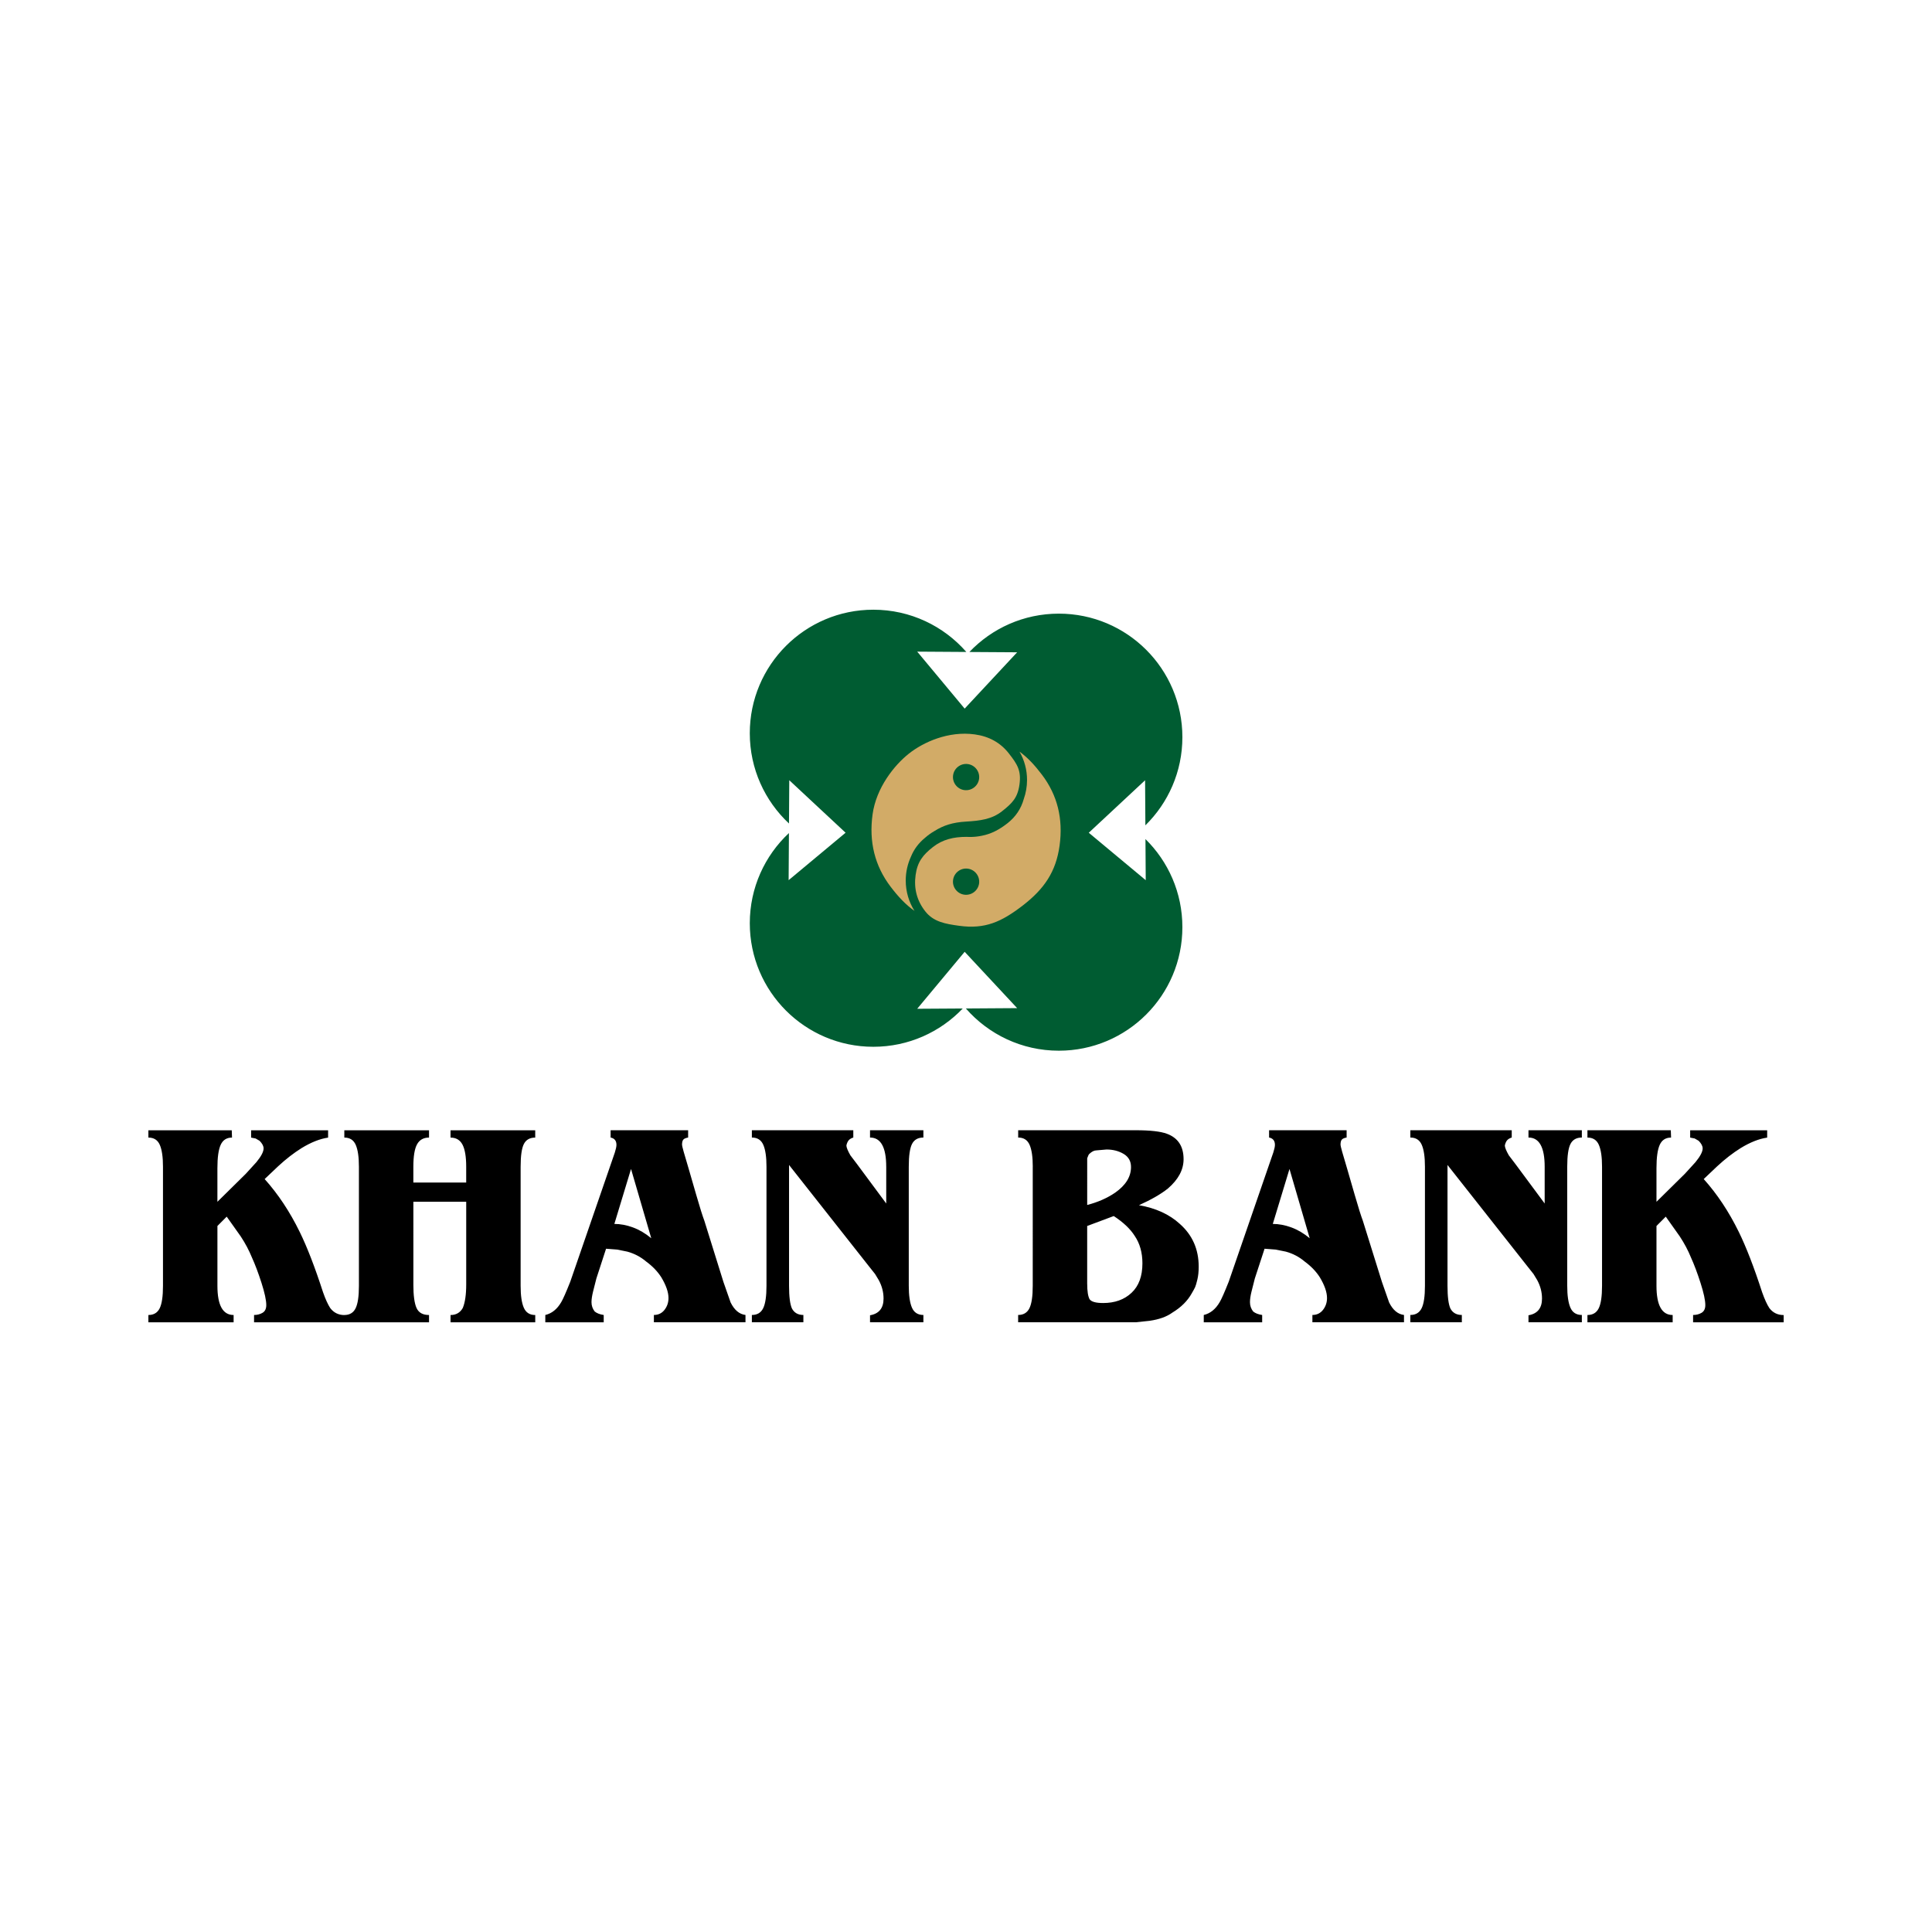 <?xml version="1.0" encoding="utf-8"?>
<!-- Generator: Adobe Illustrator 26.5.0, SVG Export Plug-In . SVG Version: 6.00 Build 0)  -->
<svg version="1.1" id="Layer_1" xmlns="http://www.w3.org/2000/svg" xmlns:xlink="http://www.w3.org/1999/xlink" x="0px" y="0px"
	 viewBox="0 0 1080 1080" style="enable-background:new 0 0 1080 1080;" xml:space="preserve">
<style type="text/css">
	.st0{fill-rule:evenodd;clip-rule:evenodd;}
	.st1{fill:#ED1C24;}
	.st2{fill:#E1251B;}
	.st3{fill-rule:evenodd;clip-rule:evenodd;fill:#16397B;}
	.st4{fill:#EE2745;}
	
		.st5{clip-path:url(#SVGID_00000033360084835677517260000002720891697667164323_);fill:url(#SVGID_00000096764263516281170190000013416649694079086505_);}
	
		.st6{clip-path:url(#SVGID_00000057122226510054761550000016403854780086465155_);fill:url(#SVGID_00000003804124851719503090000011054095966435874720_);}
	
		.st7{clip-path:url(#SVGID_00000009582605024725776490000014701018984422429327_);fill:url(#SVGID_00000105406137372435488140000002813927872215192230_);}
	
		.st8{clip-path:url(#SVGID_00000093897616574774452270000010570450894929837704_);fill:url(#SVGID_00000178195616349535380620000003240165245023792295_);}
	.st9{fill:#424243;}
	
		.st10{clip-path:url(#SVGID_00000014606655305247036560000012980557940458568380_);fill:url(#SVGID_00000174589009434511744710000001912408616177662137_);}
	.st11{fill:#FFFFFF;}
	
		.st12{clip-path:url(#SVGID_00000124125311271407450220000013282912105705861783_);fill:url(#SVGID_00000091697529645880040320000008120485496300200324_);}
	
		.st13{clip-path:url(#SVGID_00000046310157209479127490000005241276144781202611_);fill:url(#SVGID_00000043449958991989162650000006890184456156510892_);}
	
		.st14{clip-path:url(#SVGID_00000059304857386867765220000009900497753399666619_);fill:url(#SVGID_00000155109141220163279620000013874108364698039175_);}
	
		.st15{clip-path:url(#SVGID_00000007414499284081610230000018084471063965588620_);fill:url(#SVGID_00000119082897375032987390000011349854206840356531_);}
	
		.st16{clip-path:url(#SVGID_00000128477161451326352810000005267956916878601394_);fill:url(#SVGID_00000106832782360603665200000008748827281656545451_);}
	
		.st17{clip-path:url(#SVGID_00000163753286188230530930000006585064518514201017_);fill:url(#SVGID_00000084492472596486303360000013071901405551541140_);}
	
		.st18{clip-path:url(#SVGID_00000013901400188336841370000006349950470499893399_);fill:url(#SVGID_00000147216936019553038550000006555301123283009214_);}
	.st19{fill-rule:evenodd;clip-rule:evenodd;fill:#C8202F;}
	.st20{fill-rule:evenodd;clip-rule:evenodd;fill:#FFFFFF;}
	.st21{fill-rule:evenodd;clip-rule:evenodd;fill:#F98238;}
	.st22{filter:url(#Adobe_OpacityMaskFilter);}
	.st23{fill:url(#SVGID_00000074410350126387713400000017368601908724909492_);}
	.st24{mask:url(#SVGID_00000111157500863330047570000013999777648405139865_);fill-rule:evenodd;clip-rule:evenodd;fill:#ED1C24;}
	.st25{fill-rule:evenodd;clip-rule:evenodd;fill:#F5333F;}
	.st26{fill-rule:evenodd;clip-rule:evenodd;fill:#ED1C24;}
	.st27{fill-rule:evenodd;clip-rule:evenodd;fill:#F9A46E;}
	.st28{fill-rule:evenodd;clip-rule:evenodd;fill:#F47B26;}
	.st29{fill-rule:evenodd;clip-rule:evenodd;fill:#EB5433;}
	.st30{fill:#1A3282;}
	.st31{fill-rule:evenodd;clip-rule:evenodd;fill:#1A3282;}
	.st32{fill-rule:evenodd;clip-rule:evenodd;fill:#9D9FA2;}
	.st33{fill-rule:evenodd;clip-rule:evenodd;fill:#000303;}
	.st34{fill:#64003D;}
	.st35{fill:#536270;}
	.st36{fill-rule:evenodd;clip-rule:evenodd;fill:#64003D;}
	.st37{fill-rule:evenodd;clip-rule:evenodd;fill:#536270;}
	.st38{fill-rule:evenodd;clip-rule:evenodd;fill:#1A3382;}
	.st39{fill-rule:evenodd;clip-rule:evenodd;fill:#29387E;}
	.st40{fill-rule:evenodd;clip-rule:evenodd;fill:#F37021;}
	.st41{fill-rule:evenodd;clip-rule:evenodd;fill:#005C32;}
	.st42{fill-rule:evenodd;clip-rule:evenodd;fill:#D2AB67;}
	
		.st43{clip-path:url(#SVGID_00000084506154513436624100000017108080173348999810_);fill:url(#SVGID_00000070813523272467325340000016914689936631755937_);}
	
		.st44{clip-path:url(#SVGID_00000000942889437946230810000015989094985262342581_);fill:url(#SVGID_00000155835137087330603050000004600403385048132238_);}
	
		.st45{clip-path:url(#SVGID_00000073711703773034412310000010247451633512773266_);fill:url(#SVGID_00000115498597889052752970000004895610020913277078_);}
	.st46{fill-rule:evenodd;clip-rule:evenodd;fill:#00AEEF;}
	.st47{fill-rule:evenodd;clip-rule:evenodd;fill:#EC008C;}
	.st48{fill-rule:evenodd;clip-rule:evenodd;fill:#FFF200;}
	.st49{fill:#A7AAAC;}
	.st50{fill-rule:evenodd;clip-rule:evenodd;fill:#5C5B5B;}
	.st51{fill:#9D9D9F;}
	.st52{fill:#F04D23;}
	.st53{fill-rule:evenodd;clip-rule:evenodd;fill:#2E3192;}
	.st54{fill-rule:evenodd;clip-rule:evenodd;fill:#C4312D;}
	.st55{fill:#552715;}
	.st56{fill:#010101;}
	.st57{fill:#E31E2E;}
	.st58{fill:url(#SVGID_00000003074265125175537110000014848540102784596641_);}
	.st59{fill:url(#SVGID_00000071551032396674541940000014939017303178577291_);}
	.st60{clip-path:url(#SVGID_00000075874776412064736290000004432770697944329369_);}
	.st61{clip-path:url(#SVGID_00000045587211478992183620000009424161903862668703_);}
	.st62{clip-path:url(#SVGID_00000158730679590093698970000007978580693532445866_);}
	.st63{clip-path:url(#SVGID_00000033331007481511409570000009734717761755301007_);}
	.st64{clip-path:url(#SVGID_00000030446748732808890810000013026640271965318286_);}
	.st65{clip-path:url(#SVGID_00000111891103313695982770000012525570754283303329_);}
	.st66{clip-path:url(#SVGID_00000103261739250291785290000008285510384800252074_);}
	.st67{clip-path:url(#SVGID_00000096020193250694747870000006457998425464737170_);}
	.st68{clip-path:url(#SVGID_00000090253195442562463030000002191805839885129369_);}
	.st69{clip-path:url(#SVGID_00000134952729842630228890000002438721524044116890_);}
	.st70{clip-path:url(#SVGID_00000140736192250143758280000005225459561257894842_);}
	.st71{fill:#2650A1;}
	.st72{fill:url(#SVGID_00000137089974563541285150000016435698005972601738_);}
	.st73{fill:#FEFEFE;}
	.st74{fill:#FDFDFD;}
	.st75{fill:#FCFCFC;}
	.st76{fill:#FBFBFB;}
	.st77{fill:#FAFAFA;}
	.st78{fill:#F9F9F9;}
	.st79{fill:#F8F8F8;}
	.st80{fill:#F7F7F7;}
	.st81{fill:#F6F6F6;}
	.st82{fill:#F5F5F5;}
	.st83{fill:#F4F4F4;}
	.st84{fill:#F3F3F3;}
	.st85{fill:#F2F2F2;}
	.st86{fill:#F1F1F1;}
	.st87{fill:#F0F0F0;}
	.st88{fill:#EFEFEF;}
	.st89{fill:#EEEEEE;}
	.st90{fill:#EDEDED;}
	.st91{fill:#ECECEC;}
	.st92{fill:#EBEBEB;}
	.st93{fill:#EAEAEA;}
	.st94{fill:#E9E9E9;}
	.st95{fill:#E8E8E8;}
	.st96{fill:#E7E7E7;}
	.st97{fill:#E6E6E6;}
	.st98{fill:#E5E5E5;}
	.st99{fill:#E4E4E4;}
	.st100{fill:#E3E3E3;}
	.st101{fill:#E2E2E2;}
	.st102{fill:#E1E1E1;}
	.st103{fill:#E0E0E0;}
	.st104{fill:#DFDFDF;}
	.st105{fill:#DEDEDE;}
	.st106{fill:#DDDDDD;}
	.st107{fill:#DCDCDC;}
	.st108{fill:#DBDBDB;}
	.st109{fill:#DADADA;}
	.st110{fill:#D9D9D9;}
	.st111{fill:#D92231;}
	.st112{fill:url(#SVGID_00000076585438226434037720000009786900747351371682_);}
	.st113{fill:url(#SVGID_00000049192568791640846630000003194302791886747830_);}
	.st114{opacity:0.8;}
	.st115{fill:url(#SVGID_00000068663767676585271480000002672491669584640139_);}
	.st116{fill:url(#SVGID_00000099620925967417397110000010997454727191536306_);}
	.st117{fill-rule:evenodd;clip-rule:evenodd;fill:#010101;}
	.st118{fill:#80A845;}
	.st119{fill-rule:evenodd;clip-rule:evenodd;fill:#80A845;}
	.st120{fill:url(#SVGID_00000101084379141012482160000017273183398307559318_);}
	.st121{fill-rule:evenodd;clip-rule:evenodd;fill:#04984A;}
	.st122{fill-rule:evenodd;clip-rule:evenodd;fill:url(#SVGID_00000127045436247070361650000015188681889064238509_);}
	.st123{fill:url(#SVGID_00000007391254288538033810000008079493403852964788_);}
	.st124{fill:url(#SVGID_00000101093953115515567440000014225256630247954845_);}
	.st125{fill:url(#SVGID_00000072275196452192893490000015310361670168414899_);}
	.st126{fill:url(#SVGID_00000037669999570572140200000014902504538790910648_);}
	.st127{fill:url(#SVGID_00000120540196992402712350000008977545493231481272_);}
	.st128{fill:url(#SVGID_00000132051811200742748070000007330439513553420683_);}
	.st129{fill:url(#SVGID_00000117666939184998101170000010102607168321809797_);}
	.st130{fill:url(#SVGID_00000115513150747298770790000013723570565161838980_);}
	.st131{fill:url(#SVGID_00000182519354982113145790000012475667034867589039_);}
	.st132{fill:url(#SVGID_00000175290174484669298590000002729195671226363014_);}
	.st133{fill:url(#SVGID_00000097489444143887661120000006265659143941350309_);}
	.st134{fill:url(#SVGID_00000101822429407558206870000006566139966460193945_);}
	.st135{fill:url(#SVGID_00000065063237085712019190000015604009376975786656_);}
	.st136{fill:url(#SVGID_00000176040639922729773300000011032817069056136625_);}
	.st137{fill-rule:evenodd;clip-rule:evenodd;fill:url(#SVGID_00000073705600978170937690000003023282199776338598_);}
	.st138{fill:#0A529D;}
	.st139{fill:url(#SVGID_00000110463036869326016720000009779831526315706254_);}
	.st140{fill:url(#SVGID_00000177472553792989229300000005320018693998986392_);}
	.st141{fill:url(#SVGID_00000036952071037171501930000013564298571124310922_);}
	.st142{fill:url(#SVGID_00000117671827192065507770000016673533096028866454_);}
	.st143{fill:url(#SVGID_00000093148817116652738920000016332189421550238614_);}
	.st144{fill:url(#SVGID_00000085239524027290469720000005857250014148698515_);}
	.st145{fill:url(#SVGID_00000084492302923869569820000007083936063587110805_);}
	.st146{fill:url(#SVGID_00000083806989303114456060000002436955192432485794_);}
	.st147{fill:url(#SVGID_00000174591688712563905620000007432254484264082560_);}
	.st148{fill:url(#SVGID_00000145032665398811350540000015977773376863861936_);}
	.st149{fill:url(#SVGID_00000149375950466842337580000009371901825072494773_);}
	.st150{fill:url(#SVGID_00000145739970206534925830000008416373148329759131_);}
	.st151{fill-rule:evenodd;clip-rule:evenodd;fill:url(#SVGID_00000001636642480360339830000012736225155712960688_);}
	.st152{fill:url(#SVGID_00000150785589298956648050000010252668448546799246_);}
	.st153{fill:url(#SVGID_00000109000833519201297380000001901970952704917173_);}
	.st154{fill:url(#SVGID_00000034806520195198537310000003491121558609365385_);}
	.st155{fill:url(#SVGID_00000085946552408903217960000014482634073854403495_);}
	.st156{fill:url(#SVGID_00000121265860843729198740000011778256738623760257_);}
	.st157{fill:url(#SVGID_00000043435121214798056780000011013647401387469723_);}
	.st158{fill:url(#SVGID_00000063594353115669983140000011399962840370919073_);}
	.st159{fill:url(#SVGID_00000005951582957903070810000013033617697792265148_);}
	.st160{fill:url(#SVGID_00000005246590960534877230000000661725220286117541_);}
	.st161{fill:url(#SVGID_00000170269061422191921880000004529427513368785300_);}
	.st162{fill:url(#SVGID_00000084522597343990129580000004462372792765573275_);}
	.st163{fill:url(#SVGID_00000075138541145581942410000005760374795907467423_);}
	.st164{fill:url(#SVGID_00000069375731512286230830000014867612808588501132_);}
	.st165{fill:url(#SVGID_00000028291285662035560050000009211712859034260106_);}
	.st166{fill:url(#SVGID_00000155125759519309118840000014301889624343243696_);}
	.st167{fill:url(#SVGID_00000003816495903272652990000017469085116010528175_);}
	.st168{fill:url(#SVGID_00000054239306095575879180000000214119942038160014_);}
	.st169{fill-rule:evenodd;clip-rule:evenodd;fill:url(#SVGID_00000137110690066227017540000000202123239579923630_);}
	.st170{fill:url(#SVGID_00000147921766215700325630000004844490741726782350_);}
	.st171{fill:url(#SVGID_00000087381819460073604160000010466987844810623388_);}
	.st172{fill:url(#SVGID_00000156567191784314737530000008134504970890429614_);}
	.st173{fill:url(#SVGID_00000120531618389954225090000002723588365037211778_);}
	.st174{fill:url(#SVGID_00000169549694292200429210000000318431709680005546_);}
	.st175{fill:url(#SVGID_00000126302341657797493020000007942418518823131297_);}
	.st176{fill:url(#SVGID_00000097486019051328617750000013156614410510924454_);}
	.st177{fill:url(#SVGID_00000085252692194633332990000017990959902365382306_);}
	.st178{fill:url(#SVGID_00000010271976786282032580000001675143040605593757_);}
	.st179{fill:url(#SVGID_00000178924237899544873500000004899784175177249460_);}
	.st180{fill:url(#SVGID_00000068672308960533897310000015514048092355836085_);}
	.st181{fill:url(#SVGID_00000041272925456157915940000005615100959112555157_);}
	.st182{fill:url(#SVGID_00000019663662938107743710000002024092337730583964_);}
	.st183{fill:url(#SVGID_00000158714379709727454550000000035556539800070581_);}
	.st184{fill-rule:evenodd;clip-rule:evenodd;fill:url(#SVGID_00000126314810155571983730000006804609676320563900_);}
	.st185{fill:url(#SVGID_00000000911340030634464940000015393879783192696238_);}
	.st186{fill:url(#SVGID_00000042697759384151430400000011058652132460179109_);}
	.st187{fill:url(#SVGID_00000026879188181528255450000009565966172395395504_);}
	.st188{fill:url(#SVGID_00000043418272244578401620000008152063609584909470_);}
	.st189{fill:url(#SVGID_00000155128330000741168930000017145435630401767310_);}
	.st190{fill:url(#SVGID_00000103959585692198933060000005781687674368599206_);}
	.st191{fill:url(#SVGID_00000026871502762595034810000014829655719359991681_);}
	.st192{fill:url(#SVGID_00000070834067678249163100000007788867567435893923_);}
	.st193{fill:url(#SVGID_00000178889852897672873590000016201047428541457563_);}
	.st194{fill:url(#SVGID_00000087405525233726429590000009905567198118160804_);}
	.st195{fill:url(#SVGID_00000040556591277342374310000008759460312007630526_);}
	.st196{fill:url(#SVGID_00000158713376339955374640000007989625444421139642_);}
	.st197{fill:url(#SVGID_00000106840956948384021790000016008179203358187944_);}
	.st198{fill:url(#SVGID_00000137115746438080914860000006031876522012005043_);}
	.st199{fill:url(#SVGID_00000077305418214471233790000016565389981513078179_);}
	.st200{fill:url(#SVGID_00000034806567272595091520000005925630936042622627_);}
	.st201{fill:url(#SVGID_00000029763451770557866680000004030913309503371919_);}
	.st202{fill:url(#SVGID_00000049209593733881918980000011371891677163770545_);}
	.st203{fill:url(#SVGID_00000070815105771916797390000012559947889580381857_);}
	.st204{fill-rule:evenodd;clip-rule:evenodd;fill:url(#SVGID_00000062155847838894136520000004931118371774019978_);}
	.st205{fill:url(#SVGID_00000170964369531999723480000004396378695225775774_);}
	.st206{fill:url(#SVGID_00000116932357022163426870000018382367396271051675_);}
	.st207{fill:url(#SVGID_00000106828288703364737250000002043392084242650546_);}
	.st208{fill:url(#SVGID_00000130605211210717748850000013321510673610193584_);}
	.st209{fill:url(#SVGID_00000072986744832102713740000013048842863546427053_);}
	.st210{fill:url(#SVGID_00000119097770949438127910000018213282150496118967_);}
	.st211{fill:url(#SVGID_00000040562522346687268350000013977595061494404004_);}
	.st212{fill:url(#SVGID_00000139976021827224708430000006805845410808388001_);}
	.st213{fill:url(#SVGID_00000182495405129293477100000014365862290333068179_);}
	.st214{fill:url(#SVGID_00000033357869771184846100000013486589001923781026_);}
	.st215{fill:url(#SVGID_00000122682803120005348800000002733431931400477119_);}
	.st216{fill:url(#SVGID_00000123420131361971461850000008381732450037106087_);}
	.st217{fill:url(#SVGID_00000149373101011241582460000012491569468714554764_);}
	.st218{fill:url(#SVGID_00000023975768025173487790000018123292534008875164_);}
	.st219{fill:url(#SVGID_00000098930377200980287480000014416811658561019270_);}
	.st220{fill:url(#SVGID_00000173854927202670462860000007313635628861607346_);}
	.st221{fill-rule:evenodd;clip-rule:evenodd;fill:url(#SVGID_00000016033511653165513720000000155451691477437848_);}
	.st222{fill:url(#SVGID_00000085218363068304286010000016130408532082888868_);}
	.st223{fill:url(#SVGID_00000161607519629295239450000009819190116837056153_);}
	.st224{fill:url(#SVGID_00000179621839439804975470000016219794961692137344_);}
	.st225{fill:url(#SVGID_00000018216712368994031280000008864928398983348912_);}
	.st226{fill:url(#SVGID_00000114033887311349302720000006784595996136052632_);}
	.st227{fill:url(#SVGID_00000034803521270471371040000001945082625769070505_);}
	.st228{fill:url(#SVGID_00000114070560555952902820000013957499090674760639_);}
	.st229{fill:url(#SVGID_00000016759213729931585960000003516963702062914202_);}
	.st230{fill:url(#SVGID_00000063606913316227781090000007155111680438593930_);}
	.st231{fill:url(#SVGID_00000096031756762746011250000012523134549698879915_);}
	.st232{fill:url(#SVGID_00000065796314896262348950000002719492431588732826_);}
	.st233{fill:url(#SVGID_00000105423615385141948450000016450610546384762002_);}
	.st234{fill:url(#SVGID_00000000198635660657024810000009904465608134754736_);}
	.st235{fill:url(#SVGID_00000034075902450691024710000016262765339689474960_);}
	.st236{fill:url(#SVGID_00000147189559760516290590000007260876924612887171_);}
	.st237{fill-rule:evenodd;clip-rule:evenodd;fill:url(#SVGID_00000144321596649913608310000009737895529376604819_);}
	.st238{fill:url(#SVGID_00000142153302307764905360000004632632868237921194_);}
	.st239{fill:url(#SVGID_00000145043308117673024870000006251276987154729612_);}
	.st240{fill:url(#SVGID_00000148649023564311705210000016563897483133746367_);}
	.st241{fill:url(#SVGID_00000046327667607091069640000014051619491665143967_);}
	.st242{fill:url(#SVGID_00000034074272810231548450000007235279321248406188_);}
	.st243{fill:url(#SVGID_00000002368955199868928720000004423337528523152284_);}
	.st244{fill:url(#SVGID_00000120535334042287787670000005509151934202224780_);}
	.st245{fill:url(#SVGID_00000001651708435988174070000001063905546471706754_);}
	.st246{fill:url(#SVGID_00000125605134541020909420000011731431143696766893_);}
	.st247{fill:url(#SVGID_00000053546644311001798300000008135936903161041580_);}
	.st248{fill:url(#SVGID_00000173143141037121615450000002816210269559314050_);}
	.st249{fill:url(#SVGID_00000013165275335632007730000007750888066544460699_);}
	.st250{fill:url(#SVGID_00000121273169780384066930000013145947308180646559_);}
	.st251{fill:url(#SVGID_00000069386411754906618620000011884653902429101480_);}
	.st252{fill:url(#SVGID_00000105400714593285496310000012069629535418989746_);}
	.st253{fill-rule:evenodd;clip-rule:evenodd;fill:url(#SVGID_00000008136097244472600450000007287095176320917676_);}
	.st254{fill:url(#SVGID_00000173877534997075903560000017084979441668448447_);}
	.st255{fill:url(#SVGID_00000163064769799564464830000007789158553625030534_);}
	.st256{fill:url(#SVGID_00000037652111456533650350000008867391633304735878_);}
	.st257{fill:url(#SVGID_00000124136713418567943730000009116870882607116211_);}
	.st258{fill:url(#SVGID_00000025432312922816714810000008821750819954880933_);}
	.st259{fill:url(#SVGID_00000013177591647485187850000000797233752030870667_);}
	.st260{fill:url(#SVGID_00000069387275005900415520000003937701538199232389_);}
	.st261{fill:url(#SVGID_00000166634914355757389760000002915749407215713195_);}
	.st262{fill:url(#SVGID_00000083799643059767681340000001687686727471517361_);}
	.st263{fill:url(#SVGID_00000054233686410685179210000017509373101759023034_);}
	.st264{fill:url(#SVGID_00000150077257729249912370000000325915629763958420_);}
	.st265{fill:url(#SVGID_00000102510319380444608930000000849589894107938950_);}
	.st266{fill:url(#SVGID_00000114062171216306155100000003331154896988398505_);}
	.st267{fill:url(#SVGID_00000016757869607380135490000017057287885965130638_);}
	.st268{fill:url(#SVGID_00000132057437082226612300000013421035754026430371_);}
	.st269{fill-rule:evenodd;clip-rule:evenodd;fill:url(#SVGID_00000067947357567565667410000011921985403860116611_);}
	.st270{fill:url(#SVGID_00000101810852677723382460000013089298798868147609_);}
	.st271{fill:url(#SVGID_00000101087536893337433420000016642188383039342982_);}
	.st272{fill:url(#SVGID_00000052104912618957715150000008644791783667459491_);}
	.st273{fill:url(#SVGID_00000183938216792053252020000007891900223275021234_);}
	.st274{fill:url(#SVGID_00000060004813062949983820000012721022281089901984_);}
	.st275{fill:url(#SVGID_00000014633157614331378450000001163431072241259149_);}
	.st276{fill:url(#SVGID_00000164506572498141245660000004043225569253493656_);}
	.st277{fill:url(#SVGID_00000054249733273144909230000012002771623947218619_);}
	.st278{fill:url(#SVGID_00000145749466658583602850000016897075884998484116_);}
	.st279{fill:url(#SVGID_00000011722541952171027160000010565477272782581650_);}
	.st280{fill:url(#SVGID_00000152253501597644657670000004078673447679884687_);}
	.st281{fill:url(#SVGID_00000176001933483578868370000009900450748418270101_);}
	.st282{fill:url(#SVGID_00000077284640788051486830000009956232804636476570_);}
	.st283{fill:url(#SVGID_00000158745515587613791660000017574238319327212952_);}
	.st284{fill:url(#SVGID_00000104675535599862933820000014330796639945957311_);}
	.st285{fill-rule:evenodd;clip-rule:evenodd;fill:url(#SVGID_00000128473123175958852830000010566650901229437824_);}
	.st286{fill:url(#SVGID_00000076599587224686921600000014883491904263236016_);}
	.st287{fill:url(#SVGID_00000059310587200948437820000003740833017082056375_);}
	.st288{fill:url(#SVGID_00000079458444665355972430000018350336133807346316_);}
	.st289{fill:url(#SVGID_00000170998576838022323100000008456533417440785547_);}
	.st290{fill:url(#SVGID_00000183235555217650549010000012965722269672780477_);}
	.st291{fill:url(#SVGID_00000047021874572068246250000005120352209263715202_);}
	.st292{fill:url(#SVGID_00000156553562293344597220000005043650769307645868_);}
	.st293{fill:url(#SVGID_00000118358360327490626620000000906570420195454131_);}
	.st294{fill:url(#SVGID_00000055689594761138517740000017156626538587547809_);}
	.st295{fill:url(#SVGID_00000076602480437827174250000017548314613005048491_);}
	.st296{fill:url(#SVGID_00000149374160816736532510000018061260588543953067_);}
	.st297{fill:url(#SVGID_00000028320673546776201070000003572666579744607877_);}
	.st298{fill:url(#SVGID_00000139977457502418174950000011825363174180915852_);}
	.st299{fill:url(#SVGID_00000176040137352315499330000006953263853339018156_);}
	.st300{fill:url(#SVGID_00000170970078194463588990000017020525940911544250_);}
	.st301{fill:url(#SVGID_00000025409462029333901190000017472444621993091258_);}
	.st302{fill:url(#SVGID_00000150071130592767530500000008102837468202874240_);}
	.st303{fill:url(#SVGID_00000026157374661426861980000002509024574526826676_);}
	.st304{fill-rule:evenodd;clip-rule:evenodd;fill:url(#SVGID_00000132077768755362789270000004234838752435431070_);}
	.st305{fill:url(#SVGID_00000145745662955712830090000004048411556308869006_);}
	.st306{fill:url(#SVGID_00000145740312474997784830000004804600906496058293_);}
	.st307{fill:url(#SVGID_00000030477344901412631440000009182382514390032027_);}
	.st308{fill:url(#SVGID_00000178906355828381747090000004205803513028229017_);}
	.st309{fill:url(#SVGID_00000132782893718977713730000009204222271244537766_);}
	.st310{fill:url(#SVGID_00000088112786556662749350000017320069573077223342_);}
	.st311{fill:url(#SVGID_00000045586307841032128610000013337940857779906467_);}
	.st312{fill:url(#SVGID_00000131342329990873353570000014839266825200364720_);}
	.st313{fill:url(#SVGID_00000052788512684342186980000013307910580181564840_);}
	.st314{fill:url(#SVGID_00000049902645340151620990000011963854980396108731_);}
	.st315{fill:url(#SVGID_00000047740434038198300000000005350482120720116628_);}
	.st316{fill:url(#SVGID_00000163761078503820662300000008933987535916958873_);}
	.st317{fill:url(#SVGID_00000003075441964075007770000006432284496346774147_);}
	.st318{fill:url(#SVGID_00000114052739910794268780000012202695060651659453_);}
	.st319{fill:url(#SVGID_00000176757256357944490660000009455202406894514107_);}
	.st320{fill:url(#SVGID_00000038393211556534259290000017589746699841037719_);}
	.st321{fill:url(#SVGID_00000052814355518231031850000007514041183650716589_);}
	.st322{fill:url(#SVGID_00000131342288325516970950000016441680767100079766_);}
	.st323{fill:url(#SVGID_00000183215413723283450260000010579941511646195631_);}
	.st324{fill:url(#SVGID_00000109002320119207906080000005341233872937493416_);}
	.st325{fill-rule:evenodd;clip-rule:evenodd;fill:url(#SVGID_00000072964651534244536760000017886782086279591587_);}
	.st326{fill:url(#SVGID_00000034069247417737772060000018057865995333594773_);}
	.st327{fill:url(#SVGID_00000116958329776013147330000017800082550302412433_);}
	.st328{fill:url(#SVGID_00000011016525947296056410000007990595278342189446_);}
	.st329{fill:url(#SVGID_00000179617736002398987350000004523466223577959351_);}
	.st330{fill:url(#SVGID_00000027596704581469311130000011827240410373427101_);}
	.st331{fill:url(#SVGID_00000023969704763970632300000005810906717431025300_);}
	.st332{fill:url(#SVGID_00000046320483962730465180000003570920769426988682_);}
	.st333{fill:url(#SVGID_00000003816777332830386860000004492983794737248419_);}
	.st334{fill:url(#SVGID_00000024704834627317233880000007225442243242687139_);}
	.st335{fill:url(#SVGID_00000147901347033153705720000011168419749848621967_);}
	.st336{fill:url(#SVGID_00000008851919657113819700000009920570994998079926_);}
	.st337{fill:url(#SVGID_00000077306615690984749830000013328201400356125331_);}
	.st338{fill:url(#SVGID_00000078743367015862772030000009347682991552180393_);}
	.st339{fill:url(#SVGID_00000026847375720529602300000016384177529269900945_);}
	.st340{fill:url(#SVGID_00000173143662926303143690000017650871894368903594_);}
	.st341{fill:url(#SVGID_00000062167268290837196800000014982816096363845022_);}
	.st342{fill-rule:evenodd;clip-rule:evenodd;fill:url(#SVGID_00000044141481142219953250000008314535739870378679_);}
	.st343{fill:url(#SVGID_00000054259489116408342620000003857352434350792849_);}
	.st344{fill:url(#SVGID_00000168829761899724832200000008438365410830587527_);}
	.st345{fill:url(#SVGID_00000140736125052964867640000007135770615914175165_);}
	.st346{fill:url(#SVGID_00000165231174370144790110000017723422823518366892_);}
	.st347{fill:url(#SVGID_00000078046957967134233320000016582840597449846974_);}
	.st348{fill:url(#SVGID_00000177444293249928120440000004406952243989069710_);}
	.st349{fill:url(#SVGID_00000127744686897179746010000012482136610593502634_);}
	.st350{fill:url(#SVGID_00000115512231973606849570000014268509616917399978_);}
	.st351{fill:url(#SVGID_00000044135450794760795450000013659533287967543714_);}
	.st352{fill:url(#SVGID_00000121244362926523656370000007889603903909838479_);}
	.st353{fill:url(#SVGID_00000131345196782181216300000011836632203162485434_);}
	.st354{fill:url(#SVGID_00000143597806815670689470000016944642830378263173_);}
	.st355{fill:url(#SVGID_00000018927213600056620000000010507524900016001187_);}
	.st356{fill:url(#SVGID_00000089550917237769791110000012222769399566056072_);}
	.st357{fill:url(#SVGID_00000132778149235756223730000002255198445101174682_);}
	.st358{fill:url(#SVGID_00000045621387310353711050000008611649416240353926_);}
	.st359{fill:url(#SVGID_00000052090750152156783790000010451180228418547646_);}
	.st360{fill:url(#SVGID_00000110471958680861791640000011044102002177532807_);}
	.st361{fill:url(#SVGID_00000176018627659335034670000011652330085343933850_);}
	.st362{fill:url(#SVGID_00000018238130514314876050000016887072294754655664_);}
	.st363{fill:#C1282D;}
	.st364{fill-rule:evenodd;clip-rule:evenodd;fill:url(#SVGID_00000183933998136524107780000016988726978075748514_);}
	.st365{fill:url(#SVGID_00000121252835690670172720000011502280023472852127_);}
	.st366{fill:url(#SVGID_00000115497415821329077740000011432082811823269811_);}
	.st367{fill:url(#SVGID_00000065786711688694340510000015447856467783731088_);}
	.st368{fill:url(#SVGID_00000163766930000091772750000013800024309123581861_);}
	.st369{fill:url(#SVGID_00000002372925178733199570000002495881982057959323_);}
	.st370{fill:url(#SVGID_00000146496727130821719350000016328177406076490941_);}
	.st371{fill:url(#SVGID_00000064341607050174496510000010325099263847162246_);}
	.st372{fill:url(#SVGID_00000080185237960236901950000015172113681119389322_);}
	.st373{fill:url(#SVGID_00000132077185138969359640000006122274639335709837_);}
	.st374{fill:url(#SVGID_00000044870763735505162570000002104299570957619082_);}
	.st375{fill:url(#SVGID_00000151504211535997619930000011836459307900735146_);}
	.st376{fill:url(#SVGID_00000137129590074308008730000008703949620838603907_);}
	.st377{fill:url(#SVGID_00000131354935076286918500000014233237690638142125_);}
	.st378{fill:url(#SVGID_00000120547846536929129530000014637814843237789350_);}
	.st379{fill:url(#SVGID_00000176729201893869786440000005914107844756850862_);}
	.st380{fill:url(#SVGID_00000022556898983409179750000009357685326155004588_);}
	.st381{fill-rule:evenodd;clip-rule:evenodd;fill:url(#SVGID_00000054952844578725610410000011703628694756926648_);}
	.st382{fill:url(#SVGID_00000026859230849060804080000011436496732324590517_);}
	.st383{fill:url(#SVGID_00000173122836459187815280000007503674040798115224_);}
	.st384{fill:url(#SVGID_00000126294946008602477410000014637667358288189596_);}
	.st385{fill:url(#SVGID_00000156547984811497612380000000156988921872257700_);}
	.st386{fill:url(#SVGID_00000065791696230046167400000003377599065284896933_);}
	.st387{fill:url(#SVGID_00000054946713107182463040000000773570836881108618_);}
	.st388{fill:url(#SVGID_00000074438986980005130660000008094936904477424302_);}
	.st389{fill:url(#SVGID_00000015343531100841748560000005782695958154568340_);}
	.st390{fill:url(#SVGID_00000094612449487343049000000010455423336006586269_);}
	.st391{fill:url(#SVGID_00000016076530620396083940000005329069572437951139_);}
	.st392{fill:url(#SVGID_00000134943441511495227900000015273262814538264710_);}
	.st393{fill:url(#SVGID_00000130637361959538326620000014811335194038681527_);}
	.st394{fill:url(#SVGID_00000146489527983237659090000016989841106167931527_);}
	.st395{fill:url(#SVGID_00000152254228472609160430000002161321123689885859_);}
	.st396{fill:url(#SVGID_00000111909541763682043980000013118808663428189106_);}
	.st397{fill:url(#SVGID_00000067934051475301562240000015517950243238187449_);}
	.st398{fill:url(#SVGID_00000034066818555488472050000010402724630685133715_);}
	.st399{fill:url(#SVGID_00000079473240847367850050000001305391826079565985_);}
	.st400{fill:url(#SVGID_00000005238038754869764000000007571964562350930109_);}
	.st401{fill:url(#SVGID_00000043457409784879217110000003563029805971380356_);}
</style>
<g>
	<rect x="441.11" y="364.4" class="st20" width="199.15" height="199.27"/>
	<path class="st41" d="M488.2,340.83c20.74,0,39.32,9.14,51.99,23.62l-27.46-0.18l26.52,31.85l29.34-31.48l-26.7-0.17
		c12.58-13.21,30.33-21.44,50.01-21.44c38.14,0,69.06,30.91,69.06,69.05c0,19.31-7.92,36.75-20.69,49.29l-0.16-25.2l-31.48,29.34
		l31.84,26.52l-0.15-22.97c12.74,12.52,20.64,29.95,20.64,49.23c0,38.14-30.92,69.06-69.06,69.06c-20.73,0-39.32-9.14-51.98-23.61
		l28.67-0.19l-29.34-31.48l-26.52,31.84l25.46-0.16c-12.58,13.19-30.32,21.41-49.99,21.41c-38.14,0-69.06-30.92-69.06-69.06
		c0-19.9,8.42-37.82,21.88-50.42l-0.17,26.34l31.84-26.52l-31.48-29.34l-0.16,24.19c-13.48-12.6-21.91-30.54-21.91-50.45
		C419.13,371.75,450.06,340.83,488.2,340.83"/>
	<path class="st42" d="M541.04,427.12c4,0.55,6.82,4.26,6.27,8.27c-0.55,4-4.26,6.82-8.27,6.27c-4-0.55-6.81-4.26-6.26-8.26
		C533.33,429.39,537.04,426.57,541.04,427.12 M540.06,459.27c7.67-0.46,14.33-1.23,20.1-5.79c5.73-4.52,8.72-7.52,9.74-14.97
		c1.06-7.74-1.21-11.29-5.92-17.31c-4.7-6.03-11.08-9.57-19.09-10.67c-14.73-2.02-28.74,4.33-36.88,10.8
		c-8.06,6.4-18.18,18.97-20.24,33.92c-2.1,15.32,1.25,28.78,10.05,40.38c4.25,5.59,8.41,10.07,13.38,13.56
		c-3.1-4.91-4.89-10.73-4.89-16.96c0-4.78,1.05-9.3,2.93-13.37c1.65-4.07,4.24-7.55,7.76-10.44c1.64-1.46,3.44-2.76,5.36-3.86
		C527.37,461.42,532.43,459.72,540.06,459.27z"/>
	<path class="st42" d="M541.04,485.59c4,0.55,6.82,4.26,6.27,8.27c-0.55,4-4.26,6.82-8.27,6.27c-4-0.55-6.81-4.26-6.26-8.26
		C533.33,487.86,537.04,485.04,541.04,485.59 M540.26,467.81c-7.12,0-13.33,1.43-18.75,5.69c-5.64,4.43-8.68,8.31-9.68,15.64
		c-1.05,7.58,0.74,14.35,5.36,20.26c4.6,5.91,11.18,7.06,19.04,8.13c14.45,1.98,23.62-2.2,35.53-11.37
		c11.91-9.2,18.54-18.78,20.55-33.45c2.07-15.06-1.22-28.25-9.86-39.65c-4-5.27-7.91-9.53-12.54-12.89
		c2.68,4.67,4.21,10.07,4.21,15.84c0,3.72-0.64,7.29-1.81,10.6c-1.53,5.52-4.6,10.06-9.2,13.65c-4.63,3.6-9.05,5.93-14.39,6.95
		c-2.09,0.43-4.25,0.66-6.46,0.66C541.59,467.88,540.92,467.85,540.26,467.81z"/>
	<path d="M997.05,739.17h-50.6v-4.08c1.78,0,3.36-0.41,4.75-1.23c1.38-0.82,2.08-2.26,2.08-4.32c0-2.71-0.9-6.85-2.68-12.4
		c-1.78-5.55-3.56-10.28-5.34-14.19c-1.58-3.92-3.66-7.83-6.23-11.75l-7.86-11.09l-5.19,5.22v33.45c0,10.87,3.01,16.32,9.05,16.32
		v4.08h-47.64v-4.08c2.96,0,5.07-1.25,6.3-3.75c1.24-2.51,1.86-6.69,1.86-12.56v-66.56c0-5.44-0.59-9.52-1.78-12.24
		c-1.18-2.72-3.31-4.08-6.38-4.08v-4.08h46.6l0.15,4.08c-2.97,0-5.08,1.33-6.31,4c-1.23,2.67-1.85,7.04-1.85,13.14v18.76
		l15.88-15.66l5.94-6.52c2.67-3.26,4-5.82,4-7.67c0-1.31-0.74-2.72-2.23-4.24l-2.23-1.3l-2.53-0.49v-4.08h43.05v4.08
		c-4.55,0.65-9.5,2.61-14.84,5.87c-4.35,2.72-8.71,6.09-13.06,10.12l-7.57,7.18c7.52,8.38,14.05,18.21,19.6,29.53
		c4.15,8.48,8.51,19.74,13.06,33.77c1.39,3.92,2.73,6.85,4.02,8.81c1.97,2.61,4.64,3.92,8.01,3.92V739.17z M863.48,652.21
		c0-10.88-3.02-16.32-9.05-16.32v-4.08h29.83v4.08c-2.97,0-5.07,1.17-6.31,3.51c-1.24,2.34-1.86,6.64-1.86,12.83v66.51
		c0,5.44,0.59,9.54,1.78,12.26c1.18,2.72,3.31,4.08,6.39,4.08v4.08h-29.83v-3.91c5.04-0.87,7.56-4,7.56-9.33
		c0-3.59-0.89-7.02-2.67-10.31l-2.07-3.42l-4.01-5.06l-44.08-55.9v67.54c0,6.09,0.54,10.33,1.63,12.72c1.29,2.4,3.42,3.59,6.38,3.59
		v4.08h-28.79v-4.08c2.97,0,5.07-1.25,6.31-3.75c1.24-2.51,1.86-6.69,1.86-12.56v-66.56c0-5.44-0.59-9.52-1.78-12.24
		c-1.19-2.72-3.32-4.08-6.39-4.08v-4.08h56.69v4.08c-1.08,0.33-1.92,0.82-2.52,1.47c-0.59,0.65-1.04,1.63-1.34,2.93
		c0,1.09,0.74,2.94,2.23,5.55l3.71,4.89l16.33,22.03V652.21z M720.83,653.46l-9.33,30.72c3.36,0,6.83,0.65,10.39,1.96
		c3.56,1.31,6.97,3.32,10.24,6.04L720.83,653.46z M701.46,714.67l-1.86,7.34c-0.56,2.29-0.86,4.24-0.86,5.9
		c0,1.95,0.6,3.7,1.78,5.22c1.19,0.98,2.87,1.63,5.04,1.96v4.08h-32.65v-4.08c3.66-0.87,6.63-3.27,8.9-7.18
		c0.99-1.63,2.67-5.44,5.05-11.42l23.35-67.68l1.59-4.6c0.59-1.85,0.89-3.27,0.89-4.24c0-2.28-1.09-3.64-3.26-4.08v-4.08h43.34v4.08
		c-1.29,0.22-2.18,0.6-2.67,1.14c-0.5,0.54-0.74,1.52-0.74,2.93c0,0.76,1.24,5.22,3.71,13.38l4.3,14.85
		c1.98,6.85,3.47,11.58,4.46,14.19l10.69,34.26l4,11.42c2.08,4.25,4.86,6.59,8.32,7.02v4.08h-51.2v-4.08c2.47,0,4.45-0.96,5.94-2.86
		c1.48-1.9,2.23-4.11,2.23-6.6c0-3.27-1.34-7.12-4.01-11.59c-2.08-3.26-4.9-6.2-8.46-8.81c-3.07-2.61-6.58-4.46-10.56-5.55
		l-5.64-1.14l-6.24-0.48L701.46,714.67z M607.75,717.63c0,4.13,0.45,7.02,1.34,8.65c0.99,1.41,3.51,2.12,7.57,2.12
		c6.53,0,11.82-1.9,15.88-5.71c4.06-3.8,6.08-9.3,6.08-16.48c0-5.98-1.43-11.09-4.31-15.33c-2.47-3.92-6.38-7.61-11.72-11.1
		l-14.85,5.55V717.63z M607.75,673.58c5.94-1.53,11.13-3.81,15.59-6.85c5.93-4.14,8.9-8.92,8.9-14.36c0-3.27-1.38-5.71-4.14-7.34
		c-2.75-1.63-5.93-2.45-9.54-2.45l-5.69,0.49c-1.22,0-2.52,0.65-3.91,1.96c-0.32,0.22-0.72,1.04-1.21,2.45v3.26v1.8V673.58z
		 M577.33,652.21c0-5.44-0.59-9.52-1.78-12.24c-1.19-2.72-3.32-4.08-6.38-4.08v-4.08h65.75c8.01,0,13.8,0.65,17.36,1.96
		c6.24,2.29,9.35,7.05,9.35,14.25c0,5.87-2.92,11.34-8.76,16.37c-3.96,3.16-9.35,6.25-16.18,9.32c9.4,1.63,17.02,5.12,22.85,10.47
		c7.03,6.23,10.54,14.17,10.54,23.9c0,2.72-0.24,5.11-0.74,7.18c-0.49,2.09-0.92,3.51-1.26,4.27c-0.35,0.76-0.97,1.9-1.86,3.42
		c-2.37,4.27-5.99,7.86-10.83,10.79c-3.17,2.31-7.43,3.84-12.77,4.6l-7.72,0.82h-8.32h-57.43v-4.08c2.96,0,5.06-1.25,6.3-3.75
		c1.24-2.51,1.86-6.69,1.86-12.56V652.21z M495.4,652.21c0-10.88-3.02-16.32-9.05-16.32v-4.08h29.83v4.08
		c-2.97,0-5.07,1.17-6.31,3.51c-1.24,2.34-1.86,6.64-1.86,12.83v66.51c0,5.44,0.59,9.54,1.78,12.26c1.19,2.72,3.31,4.08,6.39,4.08
		v4.08h-29.83v-3.91c5.04-0.87,7.56-4,7.56-9.33c0-3.59-0.89-7.02-2.67-10.31l-2.07-3.42l-4.01-5.06l-44.08-55.9v67.54
		c0,6.09,0.54,10.33,1.63,12.72c1.29,2.4,3.42,3.59,6.38,3.59v4.08H420.3v-4.08c2.97,0,5.07-1.25,6.31-3.75
		c1.24-2.51,1.86-6.69,1.86-12.56v-66.56c0-5.44-0.59-9.52-1.78-12.24c-1.19-2.72-3.32-4.08-6.39-4.08v-4.08H477v4.08
		c-1.08,0.33-1.92,0.82-2.52,1.47c-0.59,0.65-1.04,1.63-1.34,2.93c0,1.09,0.74,2.94,2.23,5.55l3.71,4.89l16.33,22.03V652.21z
		 M352.75,653.46l-9.32,30.72c3.36,0,6.83,0.65,10.39,1.96c3.56,1.31,6.97,3.32,10.24,6.04L352.75,653.46z M333.38,714.67
		l-1.86,7.34c-0.56,2.29-0.87,4.24-0.87,5.9c0,1.95,0.6,3.7,1.79,5.22c1.18,0.98,2.87,1.63,5.04,1.96v4.08h-32.65v-4.08
		c3.66-0.87,6.63-3.27,8.9-7.18c0.99-1.63,2.67-5.44,5.05-11.42l23.35-67.68l1.58-4.6c0.59-1.85,0.89-3.27,0.89-4.24
		c0-2.28-1.09-3.64-3.27-4.08v-4.08h43.34v4.08c-1.29,0.22-2.18,0.6-2.67,1.14c-0.49,0.54-0.74,1.52-0.74,2.93
		c0,0.76,1.24,5.22,3.71,13.38l4.3,14.85c1.98,6.85,3.47,11.58,4.46,14.19l10.68,34.26l4,11.42c2.08,4.25,4.86,6.59,8.32,7.02v4.08
		h-51.2v-4.08c2.47,0,4.45-0.96,5.94-2.86c1.48-1.9,2.22-4.11,2.22-6.6c0-3.27-1.34-7.12-4.01-11.59c-2.08-3.26-4.9-6.2-8.46-8.81
		c-3.07-2.61-6.58-4.46-10.56-5.55l-5.64-1.14l-6.23-0.48L333.38,714.67z M231.07,717.96c0,6.2,0.59,10.6,1.78,13.22
		c1.18,2.61,3.51,3.92,6.98,3.92v4.08h-47.35v-4.08c2.96,0,5.07-1.25,6.3-3.75c1.24-2.51,1.86-6.69,1.86-12.56v-66.56
		c0-5.44-0.59-9.52-1.78-12.24c-1.19-2.72-3.32-4.08-6.38-4.08v-4.08h47.35v4.08c-3.07,0-5.3,1.25-6.68,3.75
		c-1.39,2.5-2.08,6.69-2.08,12.57v8.81h29.54v-8.81c0-5.66-0.7-9.79-2.08-12.4c-1.39-2.61-3.62-3.91-6.68-3.91v-4.08h47.35v4.08
		c-2.98,0-5.08,1.17-6.31,3.51c-1.23,2.34-1.85,6.61-1.85,12.81v66.56c0,5.44,0.59,9.51,1.78,12.23c1.19,2.72,3.32,4.08,6.39,4.08
		v4.08h-47.35v-4.08c3.06,0,5.34-1.3,6.83-3.92c1.28-3.05,1.93-7.45,1.93-13.22v-46.17h-29.54V717.96z M192.63,739.17h-50.61v-4.08
		c1.79,0,3.36-0.41,4.75-1.23c1.39-0.82,2.08-2.26,2.08-4.32c0-2.71-0.9-6.85-2.67-12.4c-1.79-5.55-3.56-10.28-5.35-14.19
		c-1.59-3.92-3.66-7.83-6.23-11.75l-7.87-11.09l-5.19,5.22v33.45c0,10.87,3.01,16.32,9.05,16.32v4.08H82.95v-4.08
		c2.96,0,5.07-1.25,6.31-3.75c1.23-2.51,1.85-6.69,1.85-12.56v-66.56c0-5.44-0.59-9.52-1.78-12.24c-1.19-2.72-3.31-4.08-6.38-4.08
		v-4.08h46.6l0.15,4.08c-2.97,0-5.07,1.33-6.31,4c-1.24,2.67-1.86,7.04-1.86,13.14v18.76l15.88-15.66l5.94-6.52
		c2.67-3.26,4-5.82,4-7.67c0-1.31-0.74-2.72-2.23-4.24l-2.23-1.3l-2.52-0.49v-4.08h43.04v4.08c-4.55,0.65-9.5,2.61-14.84,5.87
		c-4.35,2.72-8.71,6.09-13.06,10.12l-7.57,7.18c7.52,8.38,14.05,18.21,19.59,29.53c4.16,8.48,8.51,19.74,13.06,33.77
		c1.38,3.92,2.72,6.85,4.01,8.81c1.97,2.61,4.65,3.92,8.01,3.92V739.17z"/>
</g>
</svg>

